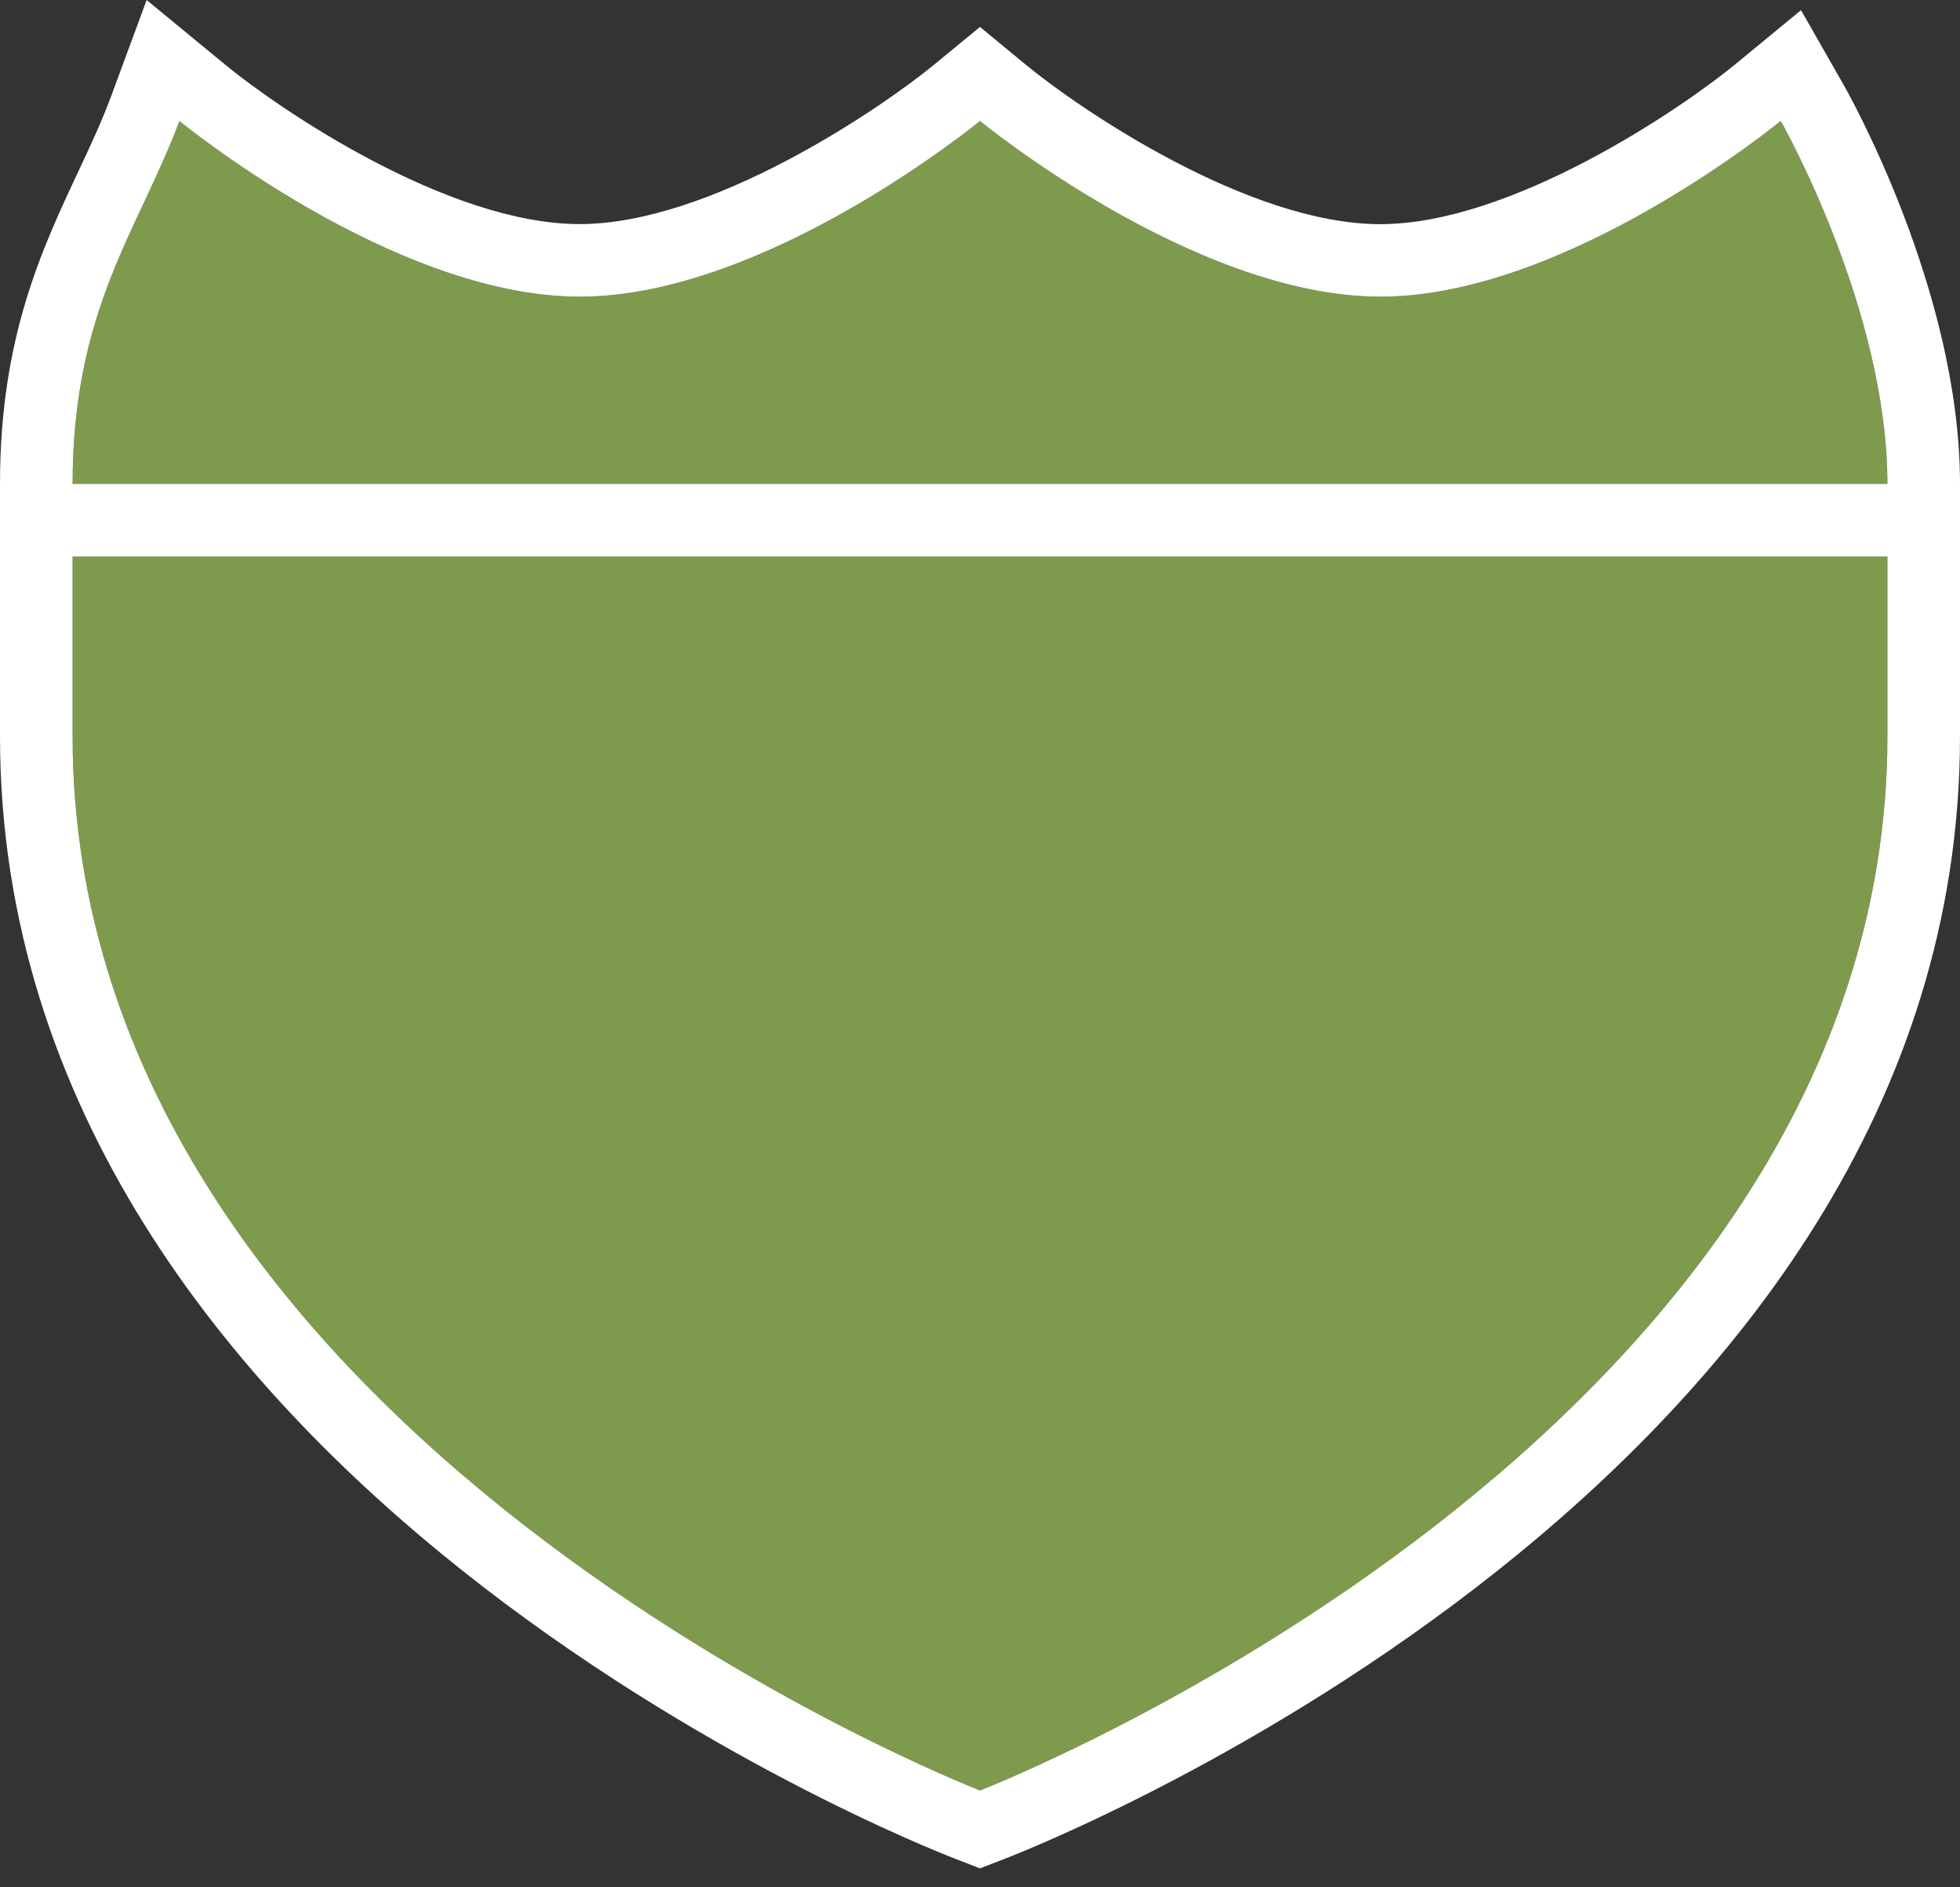 <?xml version="1.0" encoding="utf-8"?>
<!-- Generator: Adobe Illustrator 17.0.0, SVG Export Plug-In . SVG Version: 6.00 Build 0)  -->
<!DOCTYPE svg PUBLIC "-//W3C//DTD SVG 1.1//EN" "http://www.w3.org/Graphics/SVG/1.1/DTD/svg11.dtd">
<svg version="1.1"
	 id="svg3844" xmlns:dc="http://purl.org/dc/elements/1.1/" xmlns:cc="http://creativecommons.org/ns#" xmlns:rdf="http://www.w3.org/1999/02/22-rdf-syntax-ns#" xmlns:svg="http://www.w3.org/2000/svg" xmlns:sodipodi="http://sodipodi.sourceforge.net/DTD/sodipodi-0.dtd" xmlns:inkscape="http://www.inkscape.org/namespaces/inkscape" sodipodi:docname="us-interstate-business-2-large.svg" inkscape:version="0.91+devel+osxmenu r12911"
	 xmlns="http://www.w3.org/2000/svg" xmlns:xlink="http://www.w3.org/1999/xlink" x="0px" y="0px" width="54" height="52"
	 viewBox="-1 -1 27 26" enable-background="new -1 -1 27 26" xml:space="preserve">
<rect x="-1" y="-1" width="27" height="26" fill="#333333" stroke="none"/>
<path fill="#7E9A4C" d="M12.5,23.666c0,0,12.5-4.842,12.5-14.526V6.666H0V9.14C0,18.824,12.5,23.666,12.5,23.666z"/>
<path fill="#7E9A4C" d="M23.529,0.666c0,0-2.941,2.421-5.515,2.421S12.5,0.666,12.5,0.666S9.559,3.087,6.985,3.087
	S1.471,0.666,1.471,0.666C0.925,2.143,0,3.245,0,5.666h25C25,3.245,23.529,0.666,23.529,0.666z"/>
<path fill="#FFFFFF" d="M24.398,0.171L23.81-0.86l-0.916,0.754c-0.745,0.61-3.072,2.194-4.88,2.194
	c-1.817,0-4.138-1.583-4.879-2.193L12.5-0.629l-0.636,0.523c-0.744,0.61-3.071,2.193-4.879,2.193c-1.817,0-4.138-1.583-4.879-2.193
	L1.02-1L0.533,0.32c-0.13,0.351-0.288,0.689-0.456,1.047C-0.428,2.443-1,3.663-1,5.666v1V9.14c0,10.251,12.602,15.251,13.139,15.459
	l0.361,0.14l0.361-0.14C13.398,24.391,26,19.391,26,9.14V6.666v-1C26,3.01,24.464,0.285,24.398,0.171z M25,9.14
	c0,9.684-12.5,14.526-12.5,14.526S0,18.824,0,9.14V6.666h25V9.14z M0,5.666c0-2.421,0.925-3.523,1.471-5
	c0,0,2.941,2.421,5.515,2.421S12.5,0.666,12.5,0.666s2.941,2.421,5.515,2.421s5.515-2.421,5.515-2.421S25,3.245,25,5.666H0z"/>
</svg>
